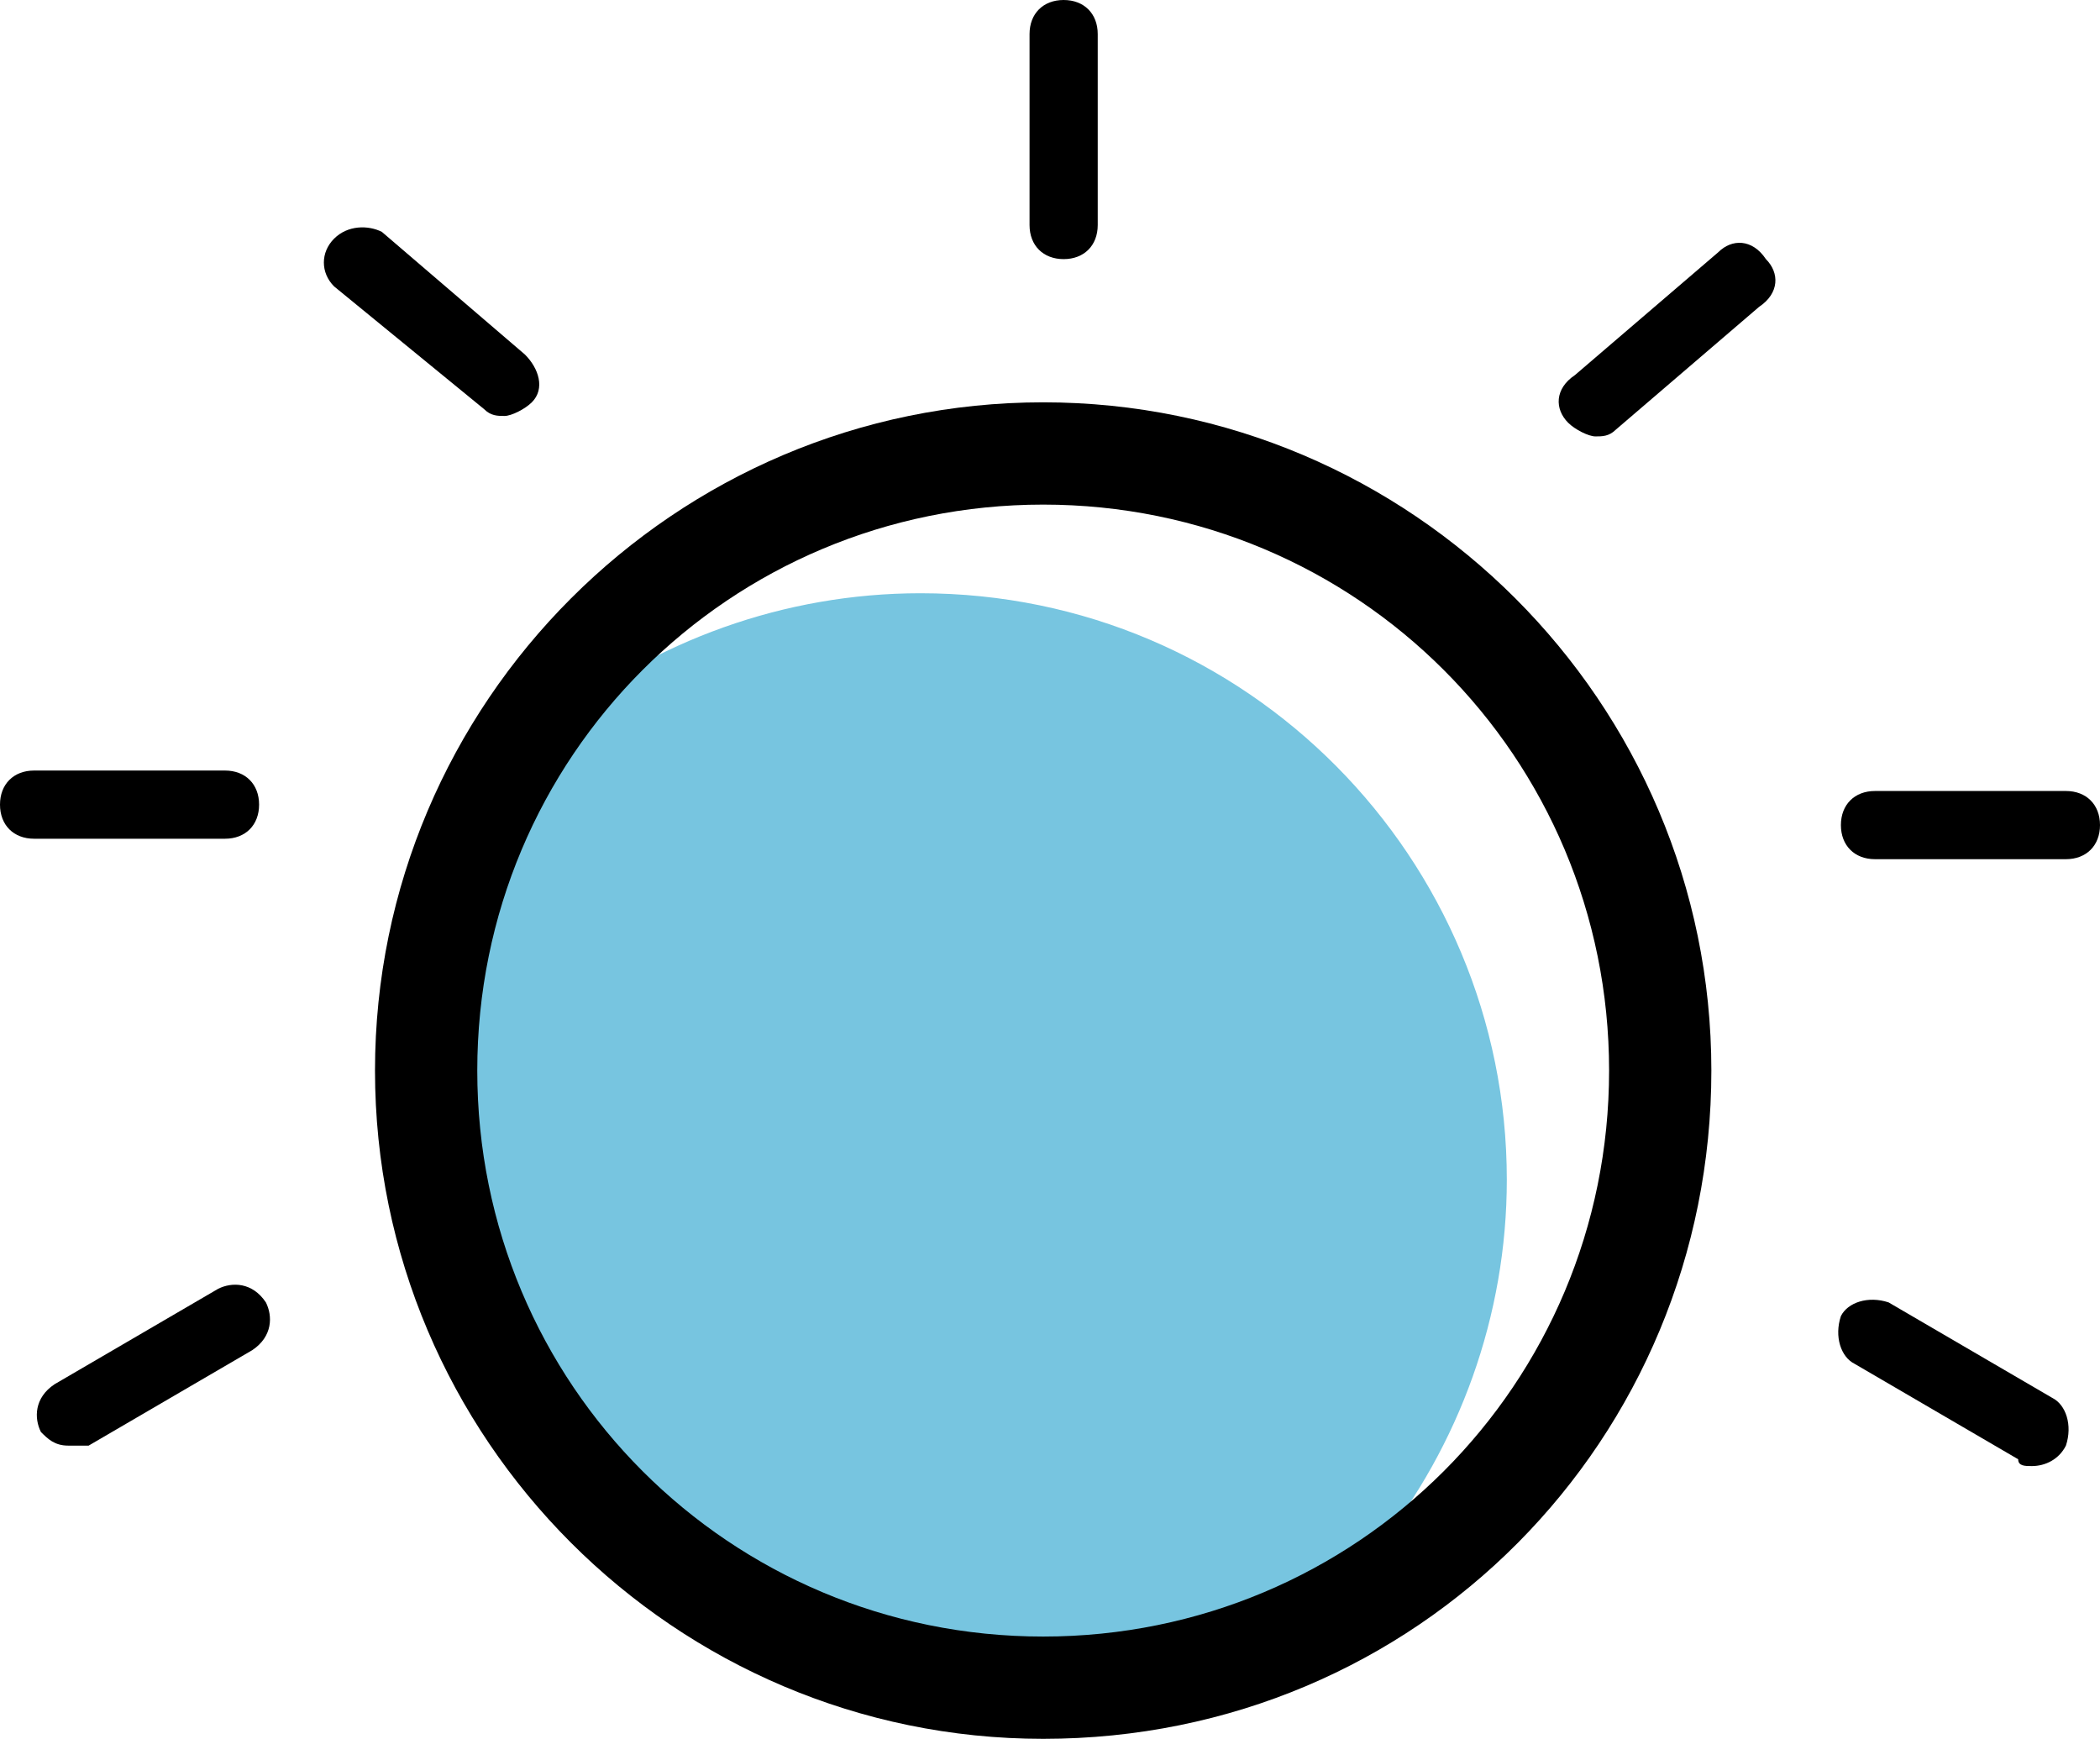<?xml version="1.0" encoding="utf-8"?>
<!-- Generator: Adobe Illustrator 24.1.0, SVG Export Plug-In . SVG Version: 6.00 Build 0)  -->
<svg version="1.1" id="레이어_1" xmlns="http://www.w3.org/2000/svg" xmlns:xlink="http://www.w3.org/1999/xlink" x="0px"
	 y="0px" viewBox="0 0 30.8 25.5" style="enable-background:new 0 0 30.8 25.5;" xml:space="preserve">
<style type="text/css">
	.st0{fill:#77C5E0;}
</style>
<g>
	<path class="st0" d="M13.5,8.7c-2,0-3.9,0.7-5.4,1.9c-1.2,1.5-1.9,3.4-1.9,5.4c0,4.7,3.8,8.6,8.6,8.6c2,0,3.9-0.7,5.4-1.9
		c1.2-1.5,1.9-3.4,1.9-5.4C22.1,12.6,18.3,8.7,13.5,8.7z"/>
</g>
<g>
	<path d="M15.6,3.8c-0.3,0-0.5-0.2-0.5-0.5V0.5c0-0.3,0.2-0.5,0.5-0.5s0.5,0.2,0.5,0.5v2.8C16.1,3.6,15.9,3.8,15.6,3.8z"/>
</g>
<g>
	<path d="M30.3,12.6h-2.8c-0.3,0-0.5-0.2-0.5-0.5s0.2-0.5,0.5-0.5h2.8c0.3,0,0.5,0.2,0.5,0.5S30.6,12.6,30.3,12.6z"/>
</g>
<g>
	<path d="M23.4,6.4c-0.1,0-0.3-0.1-0.4-0.2c-0.2-0.2-0.2-0.5,0.1-0.7l2.1-1.8c0.2-0.2,0.5-0.2,0.7,0.1c0.2,0.2,0.2,0.5-0.1,0.7
		l-2.1,1.8C23.6,6.4,23.5,6.4,23.4,6.4z"/>
</g>
<g>
	<path d="M15.3,25.5c-5.4,0-9.8-4.4-9.8-9.8s4.4-9.8,9.8-9.8c5.4,0,9.8,4.4,9.8,9.8S20.8,25.5,15.3,25.5z M15.3,7.4
		c-4.6,0-8.3,3.7-8.3,8.3s3.7,8.3,8.3,8.3c4.6,0,8.3-3.7,8.3-8.3S19.9,7.4,15.3,7.4z"/>
</g>
<g>
	<path d="M29.8,21.5c-0.1,0-0.2,0-0.2-0.1l-2.4-1.4c-0.2-0.1-0.3-0.4-0.2-0.7c0.1-0.2,0.4-0.3,0.7-0.2l2.4,1.4
		c0.2,0.1,0.3,0.4,0.2,0.7C30.2,21.4,30,21.5,29.8,21.5z"/>
</g>
<g>
	<path d="M3.3,12.3H0.5c-0.3,0-0.5-0.2-0.5-0.5s0.2-0.5,0.5-0.5h2.8c0.3,0,0.5,0.2,0.5,0.5S3.6,12.3,3.3,12.3z"/>
</g>
<g>
	<path d="M7.4,6.1c-0.1,0-0.2,0-0.3-0.1L4.9,4.2C4.7,4,4.7,3.7,4.9,3.5c0.2-0.2,0.5-0.2,0.7-0.1l2.1,1.8C7.9,5.4,8,5.7,7.8,5.9
		C7.7,6,7.5,6.1,7.4,6.1z"/>
</g>
<g>
	<path d="M1,21.2c-0.2,0-0.3-0.1-0.4-0.2c-0.1-0.2-0.1-0.5,0.2-0.7l2.4-1.4c0.2-0.1,0.5-0.1,0.7,0.2c0.1,0.2,0.1,0.5-0.2,0.7
		l-2.4,1.4C1.1,21.2,1.1,21.2,1,21.2z"/>
</g>
</svg>
